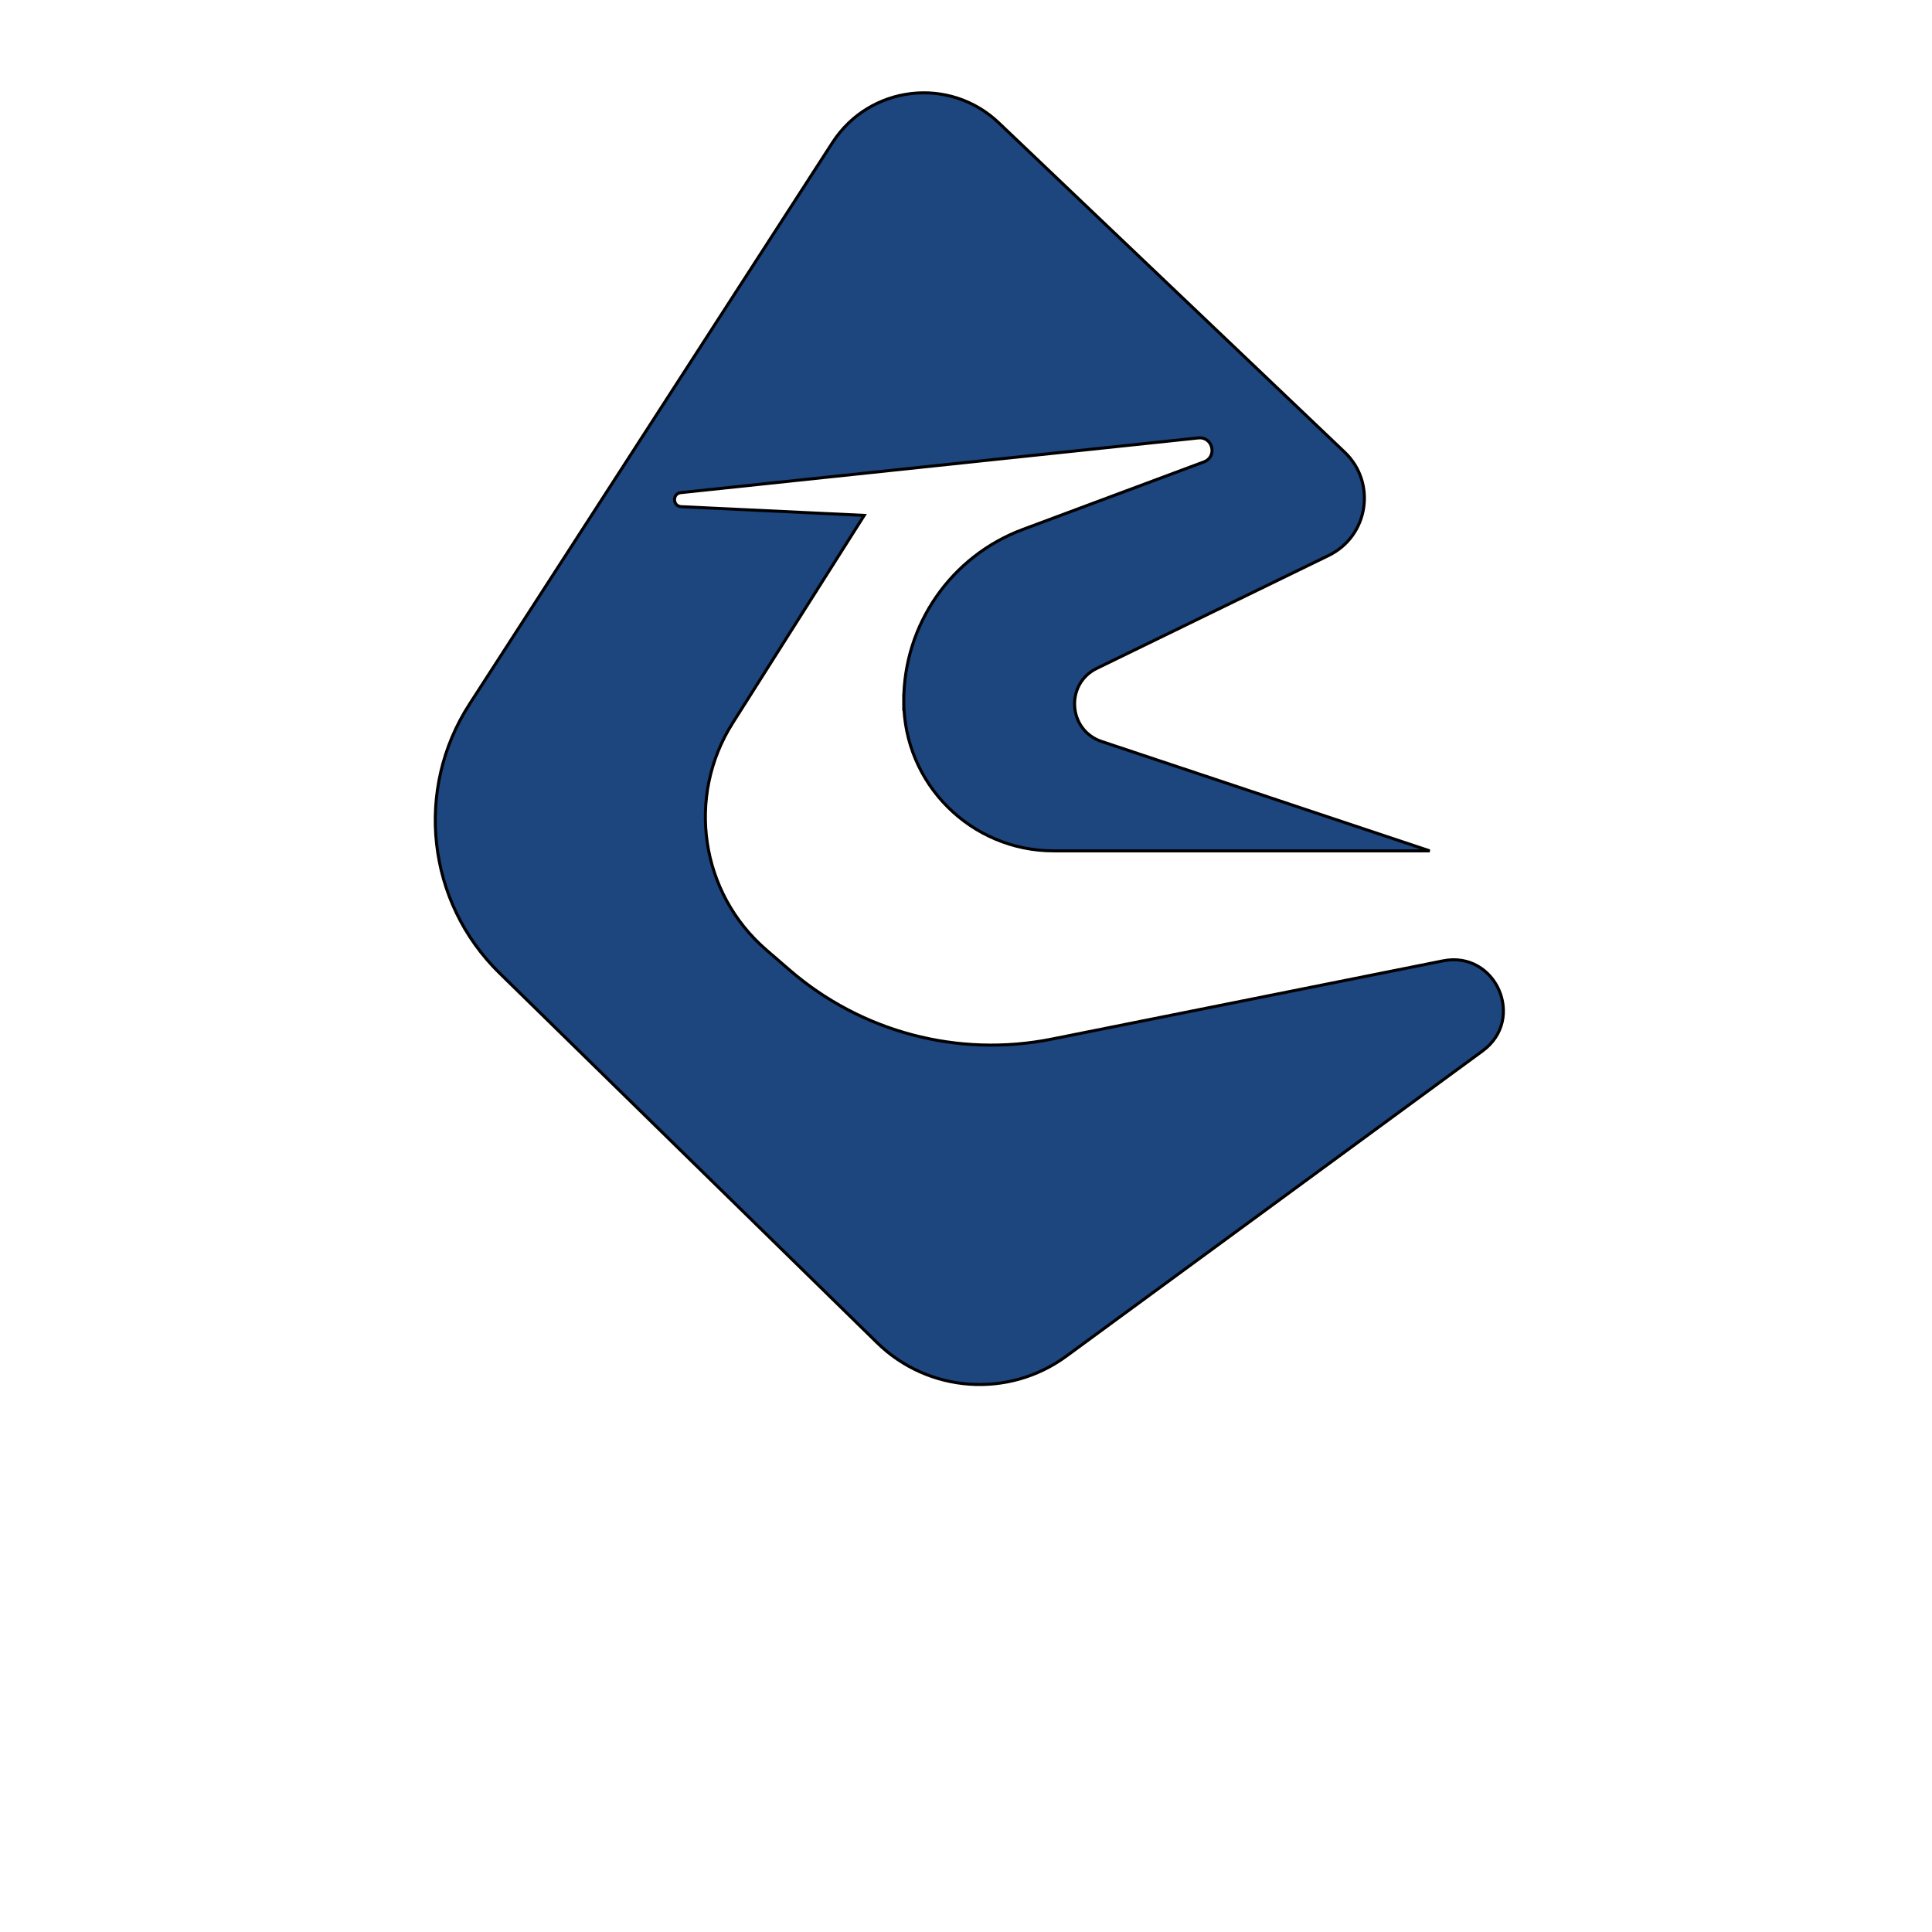 <?xml version="1.0" encoding="UTF-8" standalone="no"?>
<!DOCTYPE svg PUBLIC "-//W3C//DTD SVG 1.1//EN" "http://www.w3.org/Graphics/SVG/1.1/DTD/svg11.dtd">
<svg version="1.1" xmlns="http://www.w3.org/2000/svg" xmlns:xlink="http://www.w3.org/1999/xlink" preserveAspectRatio="xMidYMid meet" viewBox="0 0 640 640" width="640" height="640"><defs><path d="M440.11 184.02C453.34 177.58 456.08 159.92 445.42 149.78C416.22 121.97 358.16 66.69 330.84 40.68C314.5 25.12 288.05 28.26 275.8 47.2C245.47 94.13 184.31 188.75 155.54 233.25C137.26 261.54 141.41 298.78 165.48 322.34C196.38 352.59 257.28 412.2 290.56 444.79C307.54 461.41 334.06 463.3 353.22 449.25C392.97 420.1 456.91 373.21 491.14 348.11C505.54 337.55 495.51 314.79 478 318.3C442.28 325.44 389.11 336.07 348.4 344.22C317.47 350.4 285.42 341.96 261.56 321.34C252.42 313.44 262.9 322.5 253.79 314.62C232 295.79 227.28 263.85 242.69 239.53C248.5 230.36 263.03 207.42 286.28 170.73C253.95 169.19 233.75 168.22 225.67 167.84C222.79 167.7 222.67 163.49 225.53 163.19C266.28 158.88 356.61 149.33 396.95 145.07C401.76 144.56 403.35 151.32 398.82 153.01C378.93 160.43 356.9 168.65 338.8 175.4C315.1 184.24 299.38 206.88 299.38 232.18C299.38 242.11 299.38 223.76 299.38 232.18C299.38 259.61 321.62 281.86 349.06 281.86C365.67 281.86 407.18 281.86 473.61 281.86C415.65 262.54 379.43 250.46 364.94 245.63C353.79 241.92 352.78 226.53 363.35 221.39C384.17 211.25 418.98 194.31 440.11 184.02Z" id="d1KUDXTHya"></path></defs><g><g><g><use xlink:href="#d1KUDXTHya" opacity="1" fill="#1d457e" fill-opacity="1"></use><g><use xlink:href="#d1KUDXTHya" opacity="1" fill-opacity="0" stroke="#000000" stroke-width="1" stroke-opacity="1"></use></g></g></g></g></svg>